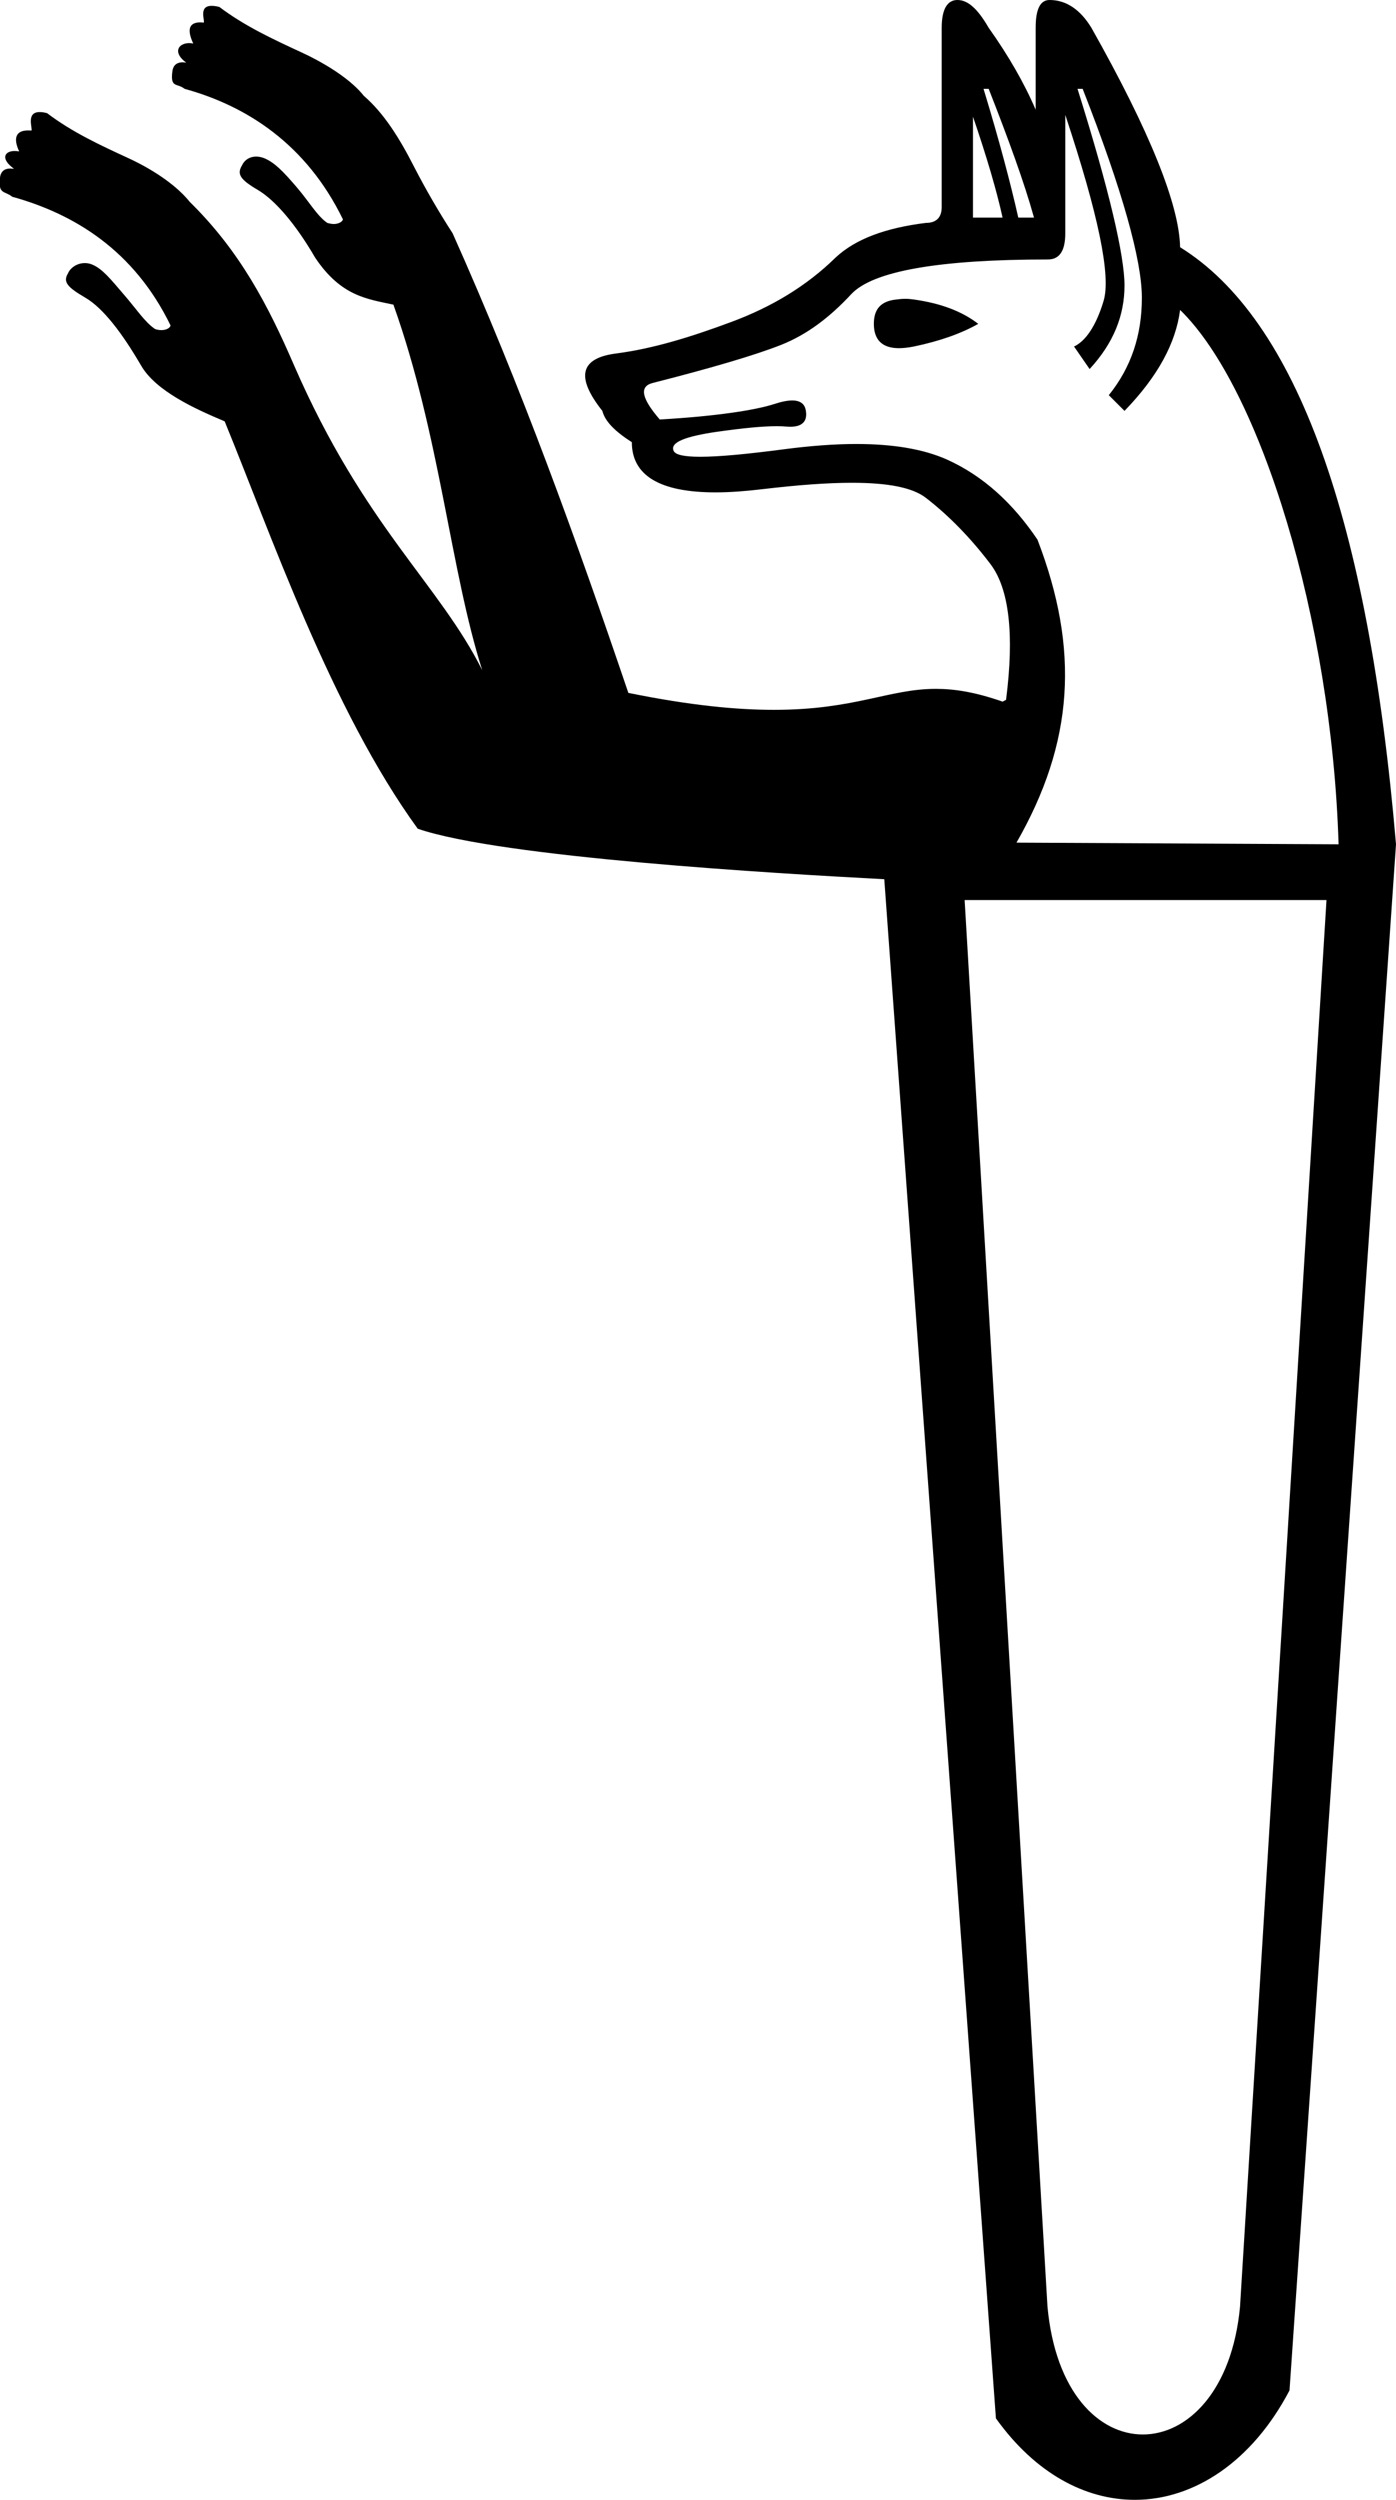 <?xml version='1.0' encoding ='UTF-8' standalone='yes'?>
<svg width='10.042' height='17.978' xmlns='http://www.w3.org/2000/svg' xmlns:xlink='http://www.w3.org/1999/xlink' xmlns:inkscape='http://www.inkscape.org/namespaces/inkscape'>
<path style='fill:#000000; stroke:none' d=' M 6.999 0.839  C 7.099 1.131 7.169 1.37 7.212 1.565  L 6.999 1.565  L 6.999 0.839  Z  M 7.112 0.639  C 7.255 1.003 7.369 1.316 7.438 1.565  L 7.325 1.565  C 7.269 1.316 7.186 1.003 7.075 0.639  Z  M 6.514 2.149  C 6.491 2.149 6.469 2.151 6.448 2.154  C 6.34 2.165 6.286 2.219 6.286 2.329  C 6.286 2.444 6.346 2.504 6.466 2.504  C 6.498 2.504 6.534 2.5 6.574 2.492  C 6.766 2.452 6.919 2.396 7.037 2.329  C 6.919 2.238 6.766 2.181 6.574 2.154  C 6.553 2.151 6.533 2.149 6.514 2.149  Z  M 7.788 0.639  C 8.074 1.368 8.214 1.873 8.214 2.141  C 8.214 2.409 8.138 2.641 7.976 2.842  L 8.089 2.955  C 8.331 2.705 8.458 2.466 8.489 2.229  C 9.067 2.791 9.58 4.457 9.629 6.072  L 7.312 6.06  C 7.725 5.339 7.767 4.672 7.463 3.881  C 7.289 3.623 7.076 3.424 6.812 3.305  C 6.644 3.23 6.426 3.193 6.159 3.193  C 6.005 3.193 5.834 3.206 5.647 3.23  C 5.374 3.266 5.171 3.285 5.037 3.285  C 4.922 3.285 4.859 3.271 4.846 3.243  C 4.818 3.182 4.926 3.139 5.159 3.105  C 5.344 3.079 5.484 3.065 5.587 3.065  C 5.614 3.065 5.638 3.066 5.66 3.068  C 5.669 3.068 5.678 3.069 5.686 3.069  C 5.773 3.069 5.809 3.027 5.797 2.955  C 5.79 2.905 5.757 2.88 5.699 2.88  C 5.666 2.88 5.623 2.888 5.572 2.905  C 5.432 2.95 5.156 2.993 4.746 3.017  C 4.615 2.865 4.596 2.779 4.696 2.754  C 5.124 2.645 5.439 2.552 5.622 2.479  C 5.805 2.406 5.968 2.283 6.123 2.116  C 6.278 1.949 6.755 1.866 7.538 1.866  C 7.625 1.866 7.663 1.799 7.663 1.678  L 7.663 0.826  C 7.899 1.538 7.994 1.984 7.938 2.166  C 7.883 2.349 7.806 2.455 7.726 2.492  L 7.838 2.654  C 8.012 2.466 8.089 2.266 8.089 2.053  C 8.089 1.84 7.98 1.368 7.751 0.639  Z  M 9.542 6.473  L 8.92 16.589  C 8.863 17.197 8.541 17.508 8.221 17.508  C 7.905 17.508 7.592 17.206 7.535 16.589  L 6.939 6.473  Z  M 6.887 0  C 6.887 0 6.887 0 6.887 0  C 6.818 0 6.774 0.06 6.774 0.2  L 6.774 1.49  C 6.774 1.563 6.736 1.603 6.661 1.603  C 6.369 1.639 6.153 1.719 6.01 1.853  C 5.805 2.054 5.554 2.207 5.259 2.316  C 4.964 2.426 4.694 2.508 4.433 2.542  C 4.172 2.575 4.14 2.712 4.333 2.955  C 4.351 3.028 4.421 3.101 4.545 3.18  C 4.545 3.419 4.745 3.541 5.147 3.541  C 5.247 3.541 5.36 3.533 5.484 3.518  C 5.738 3.488 5.952 3.472 6.128 3.472  C 6.388 3.472 6.565 3.506 6.661 3.581  C 6.823 3.706 6.982 3.868 7.125 4.057  C 7.26 4.235 7.297 4.565 7.237 5.033  L 7.212 5.046  C 7.018 4.978 6.868 4.954 6.732 4.954  C 6.394 4.954 6.151 5.105 5.567 5.105  C 5.302 5.105 4.967 5.074 4.52 4.983  C 4.146 3.881 3.749 2.78 3.256 1.678  C 3.152 1.517 3.061 1.359 2.98 1.202  C 2.871 0.988 2.76 0.813 2.617 0.689  C 2.535 0.585 2.371 0.47 2.167 0.376  C 1.962 0.281 1.761 0.188 1.578 0.05  C 1.555 0.044 1.537 0.042 1.522 0.042  C 1.425 0.042 1.477 0.151 1.465 0.163  C 1.457 0.162 1.449 0.161 1.441 0.161  C 1.357 0.161 1.345 0.216 1.39 0.313  C 1.38 0.311 1.37 0.31 1.361 0.31  C 1.284 0.31 1.238 0.376 1.34 0.451  C 1.335 0.45 1.325 0.448 1.314 0.448  C 1.285 0.448 1.247 0.458 1.24 0.513  C 1.224 0.636 1.273 0.595 1.328 0.639  C 1.772 0.761 2.203 1.035 2.467 1.578  C 2.463 1.594 2.437 1.611 2.401 1.611  C 2.387 1.611 2.371 1.608 2.354 1.603  C 2.28 1.552 2.222 1.447 2.129 1.34  C 2.036 1.232 1.977 1.171 1.904 1.139  C 1.882 1.13 1.861 1.126 1.842 1.126  C 1.796 1.126 1.758 1.151 1.741 1.189  C 1.703 1.252 1.726 1.29 1.853 1.365  C 1.981 1.44 2.13 1.617 2.267 1.853  C 2.454 2.132 2.642 2.15 2.83 2.191  C 3.165 3.13 3.24 4.103 3.469 4.82  C 3.159 4.2 2.618 3.781 2.116 2.629  C 1.929 2.196 1.725 1.805 1.365 1.452  C 1.283 1.349 1.131 1.234 0.927 1.139  C 0.723 1.045 0.521 0.952 0.339 0.814  C 0.317 0.808 0.3 0.806 0.285 0.806  C 0.184 0.806 0.237 0.927 0.226 0.939  C 0.217 0.938 0.209 0.938 0.201 0.938  C 0.115 0.938 0.093 0.993 0.138 1.089  C 0.127 1.087 0.116 1.086 0.105 1.086  C 0.033 1.086 0 1.141 0.101 1.214  C 0.095 1.214 0.085 1.212 0.074 1.212  C 0.045 1.212 0.007 1.222 0 1.277  C -0.015 1.4 0.034 1.371 0.088 1.415  C 0.532 1.538 0.964 1.799 1.227 2.341  C 1.223 2.358 1.198 2.374 1.161 2.374  C 1.147 2.374 1.131 2.372 1.115 2.366  C 1.041 2.316 0.982 2.223 0.889 2.116  C 0.797 2.009 0.738 1.934 0.664 1.903  C 0.646 1.895 0.628 1.892 0.61 1.892  C 0.556 1.892 0.507 1.924 0.489 1.966  C 0.451 2.029 0.486 2.066 0.614 2.141  C 0.742 2.216 0.878 2.394 1.015 2.629  C 1.121 2.813 1.406 2.942 1.616 3.03  C 1.947 3.836 2.382 5.102 3.005 5.96  C 3.605 6.166 5.579 6.282 6.361 6.323  L 7.164 17.392  C 7.448 17.789 7.808 17.978 8.163 17.978  C 8.589 17.978 9.007 17.704 9.276 17.191  L 10.042 6.072  C 9.843 3.734 9.328 2.298 8.489 1.778  C 8.483 1.474 8.273 0.948 7.851 0.2  C 7.77 0.067 7.668 0 7.55 0  C 7.55 0 7.55 0 7.55 0  C 7.482 0 7.45 0.067 7.45 0.2  L 7.45 0.789  C 7.369 0.6 7.255 0.401 7.112 0.2  C 7.031 0.06 6.961 0 6.887 0  Z '/></svg>
